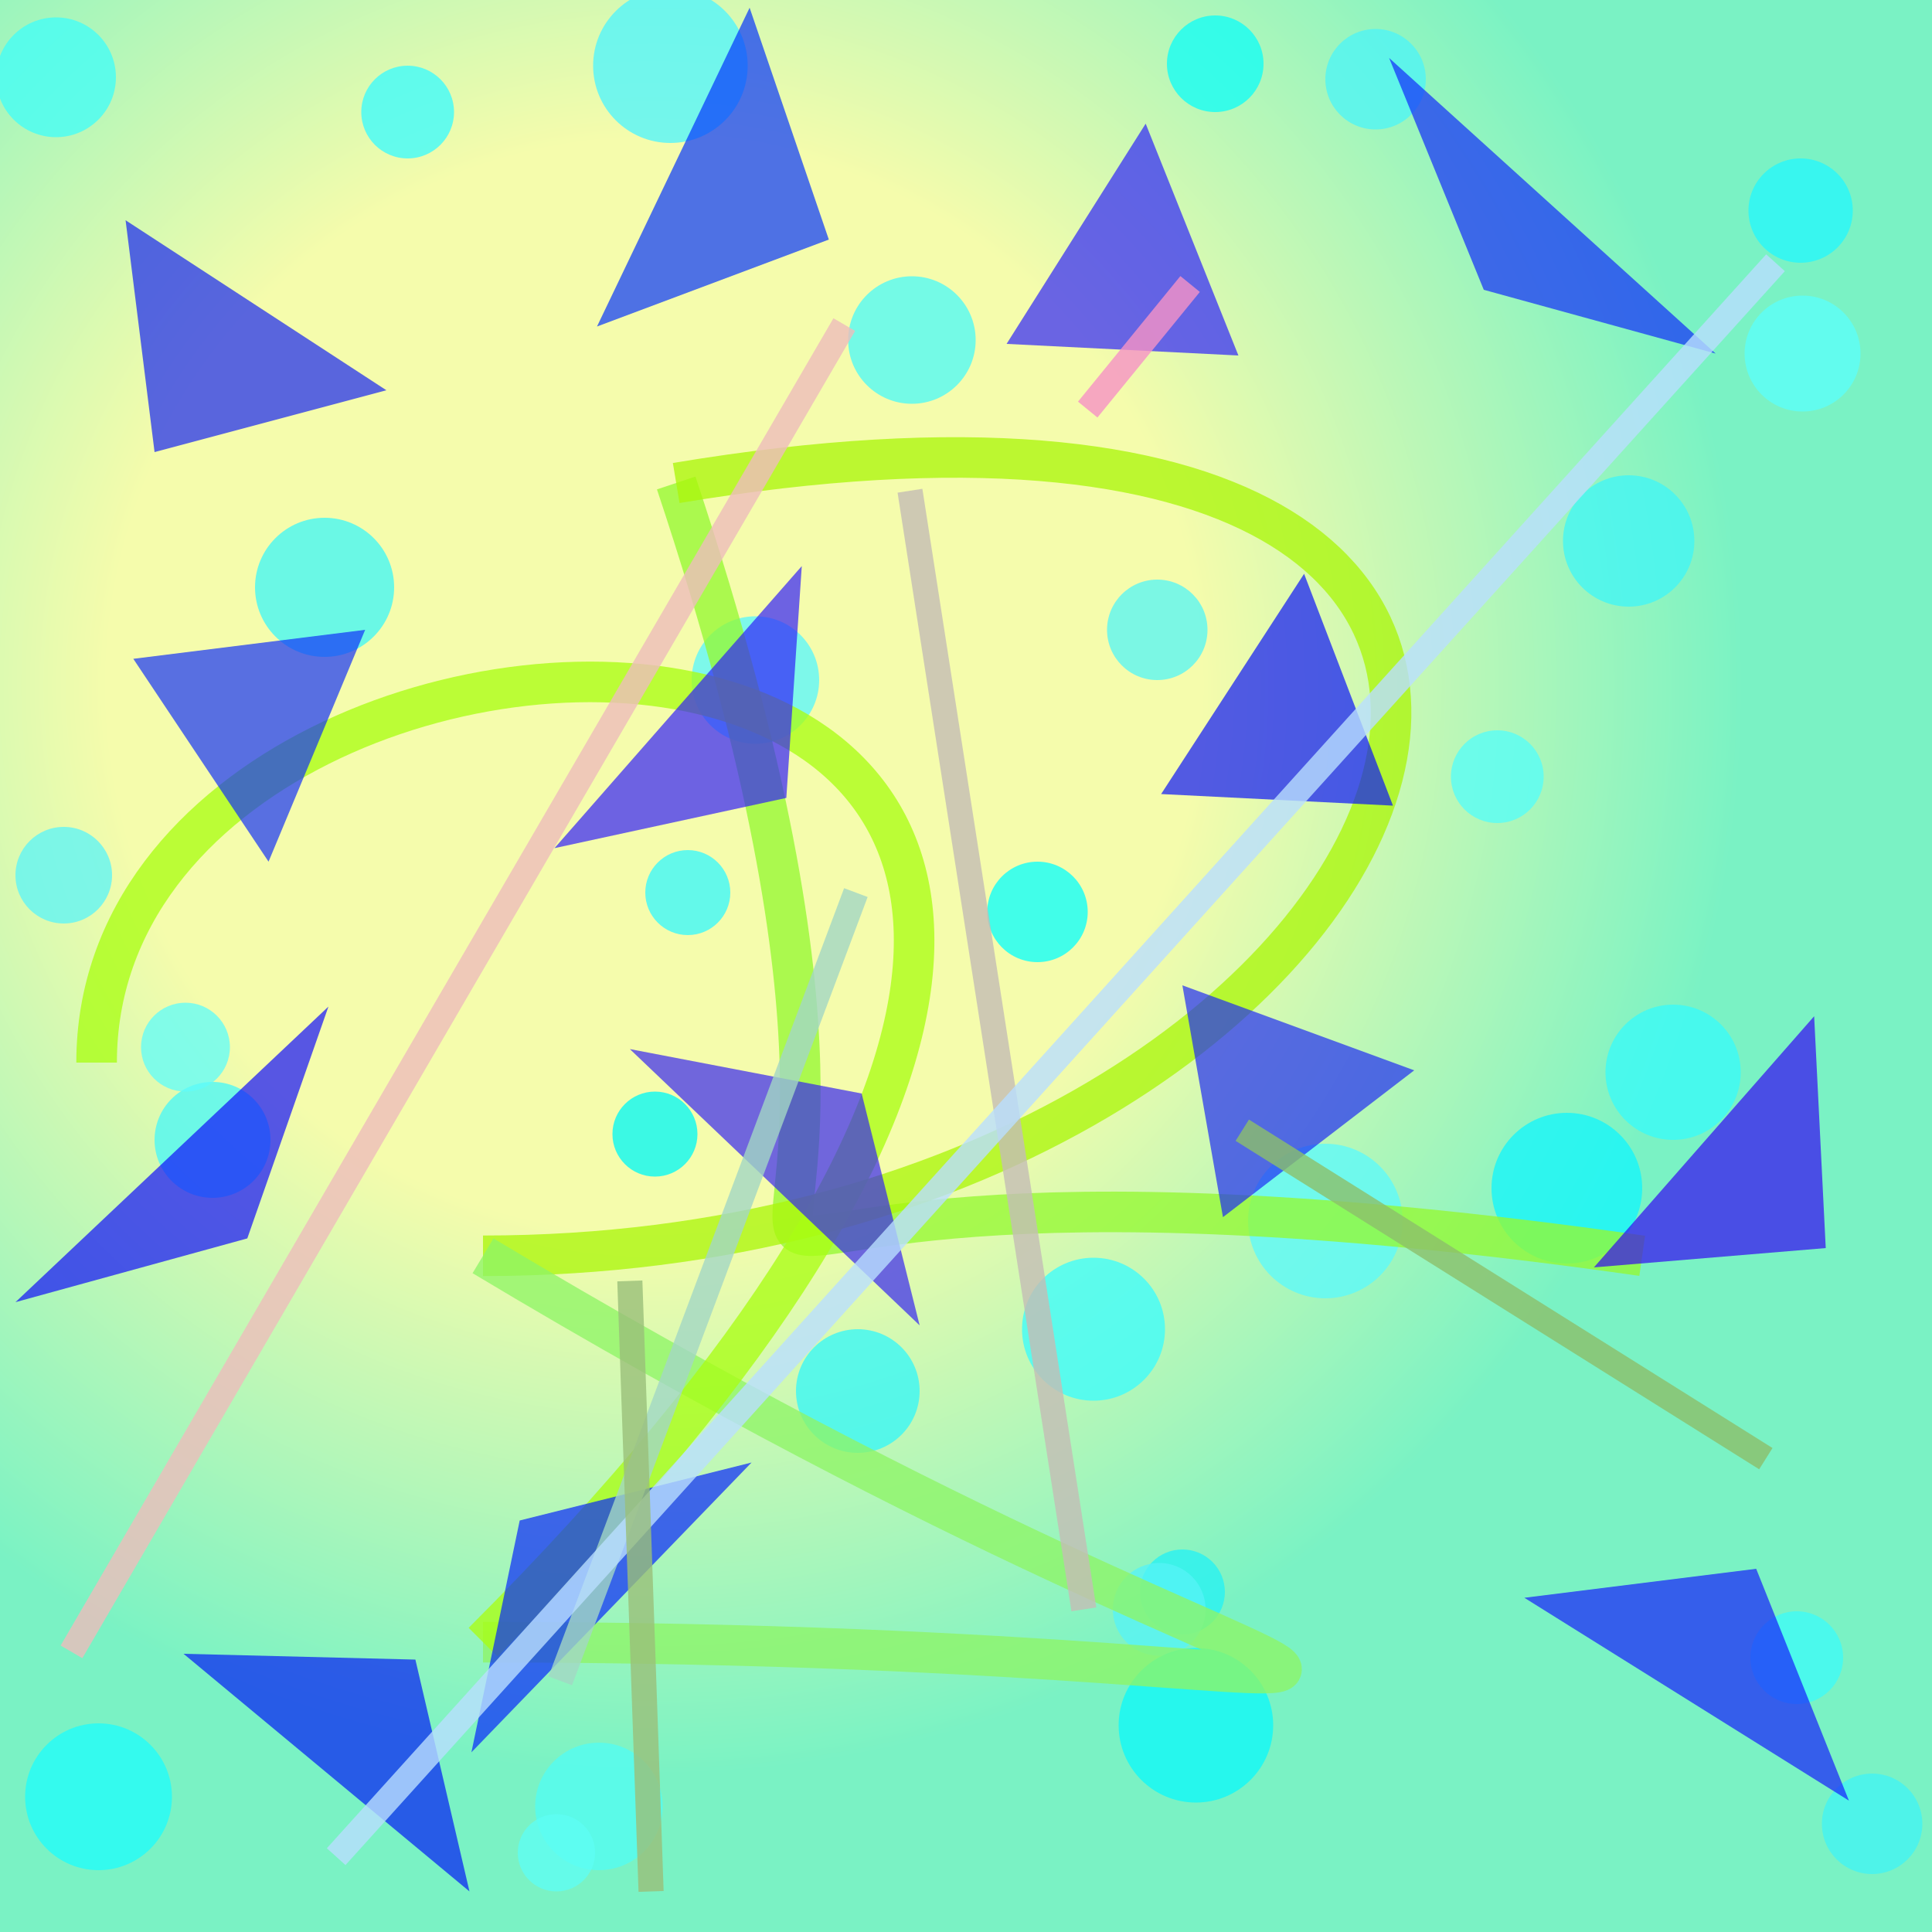 <?xml version="1.0" encoding="UTF-8"?>
<svg xmlns="http://www.w3.org/2000/svg" xmlns:xlink="http://www.w3.org/1999/xlink" width="500pt" height="500pt" viewBox="0 0 500 500" version="1.1">
<rect x="0" y="0" width="500" height="500" fill="#808080" stroke="none"/>
<defs>
<radialGradient id="radial0" gradientUnits="userSpaceOnUse" cx="0.34" cy="0.356" fx="0.34" fy="0.356" r="0.6" gradientTransform="matrix(500,0,0,500,0,0)">
<stop offset="0.467" style="stop-color:rgb(96.2%,98.7%,67.3%);stop-opacity:1;"/>
<stop offset="0.933" style="stop-color:rgb(47.7%,95%,76.8%);stop-opacity:1;"/>
</radialGradient>
<clipPath id="clip1">
  <rect x="0" y="0" width="500" height="500"/>
</clipPath>
<g id="surface126" clip-path="url(#clip1)">
<rect x="0" y="0" width="500" height="500" style="fill:url(#radial0);stroke:none;"/>
<path style=" stroke:none;fill-rule:nonzero;fill:rgb(22.4%,98.2%,99.9%);fill-opacity:0.76;" d="M 117.5 29 C 117.5 35.629 112.129 41 105.5 41 C 98.871 41 93.5 35.629 93.5 29 C 93.5 22.371 98.871 17 105.5 17 C 112.129 17 117.5 22.371 117.5 29 C 117.5 35.629 112.129 41 105.5 41 C 98.871 41 93.5 35.629 93.5 29 C 93.5 22.371 98.871 17 105.5 17 C 112.129 17 117.5 22.371 117.5 29 "/>
<path style=" stroke:none;fill-rule:nonzero;fill:rgb(30.2%,96%,99.9%);fill-opacity:0.76;" d="M 193.5 17 C 193.5 28.047 184.547 37 173.5 37 C 162.453 37 153.5 28.047 153.5 17 C 153.5 5.953 162.453 -3 173.5 -3 C 184.547 -3 193.5 5.953 193.5 17 C 193.5 28.047 184.547 37 173.5 37 C 162.453 37 153.5 28.047 153.5 17 C 153.5 5.953 162.453 -3 173.5 -3 C 184.547 -3 193.5 5.953 193.5 17 "/>
<path style=" stroke:none;fill-rule:nonzero;fill:rgb(30%,96.1%,97%);fill-opacity:0.76;" d="M 369 20.5 C 369 27.68 363.18 33.5 356 33.5 C 348.82 33.5 343 27.68 343 20.5 C 343 13.32 348.82 7.5 356 7.5 C 363.18 7.5 369 13.32 369 20.5 C 369 27.68 363.18 33.5 356 33.5 C 348.82 33.5 343 27.68 343 20.5 C 343 13.32 348.82 7.5 356 7.5 C 363.18 7.5 369 13.32 369 20.5 "/>
<path style=" stroke:none;fill-rule:nonzero;fill:rgb(14.3%,96.9%,98.9%);fill-opacity:0.76;" d="M 479.5 54.5 C 479.5 61.957 473.457 68 466 68 C 458.543 68 452.5 61.957 452.5 54.5 C 452.5 47.043 458.543 41 466 41 C 473.457 41 479.5 47.043 479.5 54.5 C 479.5 61.957 473.457 68 466 68 C 458.543 68 452.5 61.957 452.5 54.5 C 452.5 47.043 458.543 41 466 41 C 473.457 41 479.5 47.043 479.5 54.5 "/>
<path style=" stroke:none;fill-rule:nonzero;fill:rgb(33.4%,99.2%,98%);fill-opacity:0.76;" d="M 399.5 201 C 399.5 207.629 394.129 213 387.5 213 C 380.871 213 375.5 207.629 375.5 201 C 375.5 194.371 380.871 189 387.5 189 C 394.129 189 399.5 194.371 399.5 201 C 399.5 207.629 394.129 213 387.5 213 C 380.871 213 375.5 207.629 375.5 201 C 375.5 194.371 380.871 189 387.5 189 C 394.129 189 399.5 194.371 399.5 201 "/>
<path style=" stroke:none;fill-rule:nonzero;fill:rgb(32.9%,96.3%,96.3%);fill-opacity:0.76;" d="M 312.5 163 C 312.5 170.18 306.68 176 299.5 176 C 292.32 176 286.5 170.18 286.5 163 C 286.5 155.82 292.32 150 299.5 150 C 306.68 150 312.5 155.82 312.5 163 C 312.5 170.18 306.68 176 299.5 176 C 292.32 176 286.5 170.18 286.5 163 C 286.5 155.82 292.32 150 299.5 150 C 306.68 150 312.5 155.82 312.5 163 "/>
<path style=" stroke:none;fill-rule:nonzero;fill:rgb(20.9%,97.2%,99.7%);fill-opacity:0.76;" d="M 189 231 C 189 237.074 184.074 242 178 242 C 171.926 242 167 237.074 167 231 C 167 224.926 171.926 220 178 220 C 184.074 220 189 224.926 189 231 C 189 237.074 184.074 242 178 242 C 171.926 242 167 237.074 167 231 C 167 224.926 171.926 220 178 220 C 184.074 220 189 224.926 189 231 "/>
<path style=" stroke:none;fill-rule:nonzero;fill:rgb(35.7%,95.7%,97.5%);fill-opacity:0.76;" d="M 29 226.5 C 29 233.402 23.402 239 16.5 239 C 9.598 239 4 233.402 4 226.5 C 4 219.598 9.598 214 16.5 214 C 23.402 214 29 219.598 29 226.5 C 29 233.402 23.402 239 16.5 239 C 9.598 239 4 233.402 4 226.5 C 4 219.598 9.598 214 16.5 214 C 23.402 214 29 219.598 29 226.5 "/>
<path style=" stroke:none;fill-rule:nonzero;fill:rgb(28%,97.1%,97.6%);fill-opacity:0.76;" d="M 70 295 C 70 303.285 63.285 310 55 310 C 46.715 310 40 303.285 40 295 C 40 286.715 46.715 280 55 280 C 63.285 280 70 286.715 70 295 C 70 303.285 63.285 310 55 310 C 46.715 310 40 303.285 40 295 C 40 286.715 46.715 280 55 280 C 63.285 280 70 286.715 70 295 "/>
<path style=" stroke:none;fill-rule:nonzero;fill:rgb(0.3%,97.5%,96.4%);fill-opacity:0.76;" d="M 180.5 293.5 C 180.5 299.574 175.574 304.5 169.5 304.5 C 163.426 304.5 158.5 299.574 158.5 293.5 C 158.5 287.426 163.426 282.5 169.5 282.5 C 175.574 282.5 180.5 287.426 180.5 293.5 C 180.5 299.574 175.574 304.5 169.5 304.5 C 163.426 304.5 158.5 299.574 158.5 293.5 C 158.5 287.426 163.426 282.5 169.5 282.5 C 175.574 282.5 180.5 287.426 180.5 293.5 "/>
<path style=" stroke:none;fill-rule:nonzero;fill:rgb(22.8%,98.7%,99.6%);fill-opacity:0.76;" d="M 301.5 344 C 301.5 354.219 293.219 362.5 283 362.5 C 272.781 362.5 264.5 354.219 264.5 344 C 264.5 333.781 272.781 325.5 283 325.5 C 293.219 325.5 301.5 333.781 301.5 344 C 301.5 354.219 293.219 362.5 283 362.5 C 272.781 362.5 264.5 354.219 264.5 344 C 264.5 333.781 272.781 325.5 283 325.5 C 293.219 325.5 301.5 333.781 301.5 344 "/>
<path style=" stroke:none;fill-rule:nonzero;fill:rgb(6.7%,96.2%,98.8%);fill-opacity:0.76;" d="M 425 307.5 C 425 318.27 416.27 327 405.5 327 C 394.73 327 386 318.27 386 307.5 C 386 296.73 394.73 288 405.5 288 C 416.27 288 425 296.73 425 307.5 C 425 318.27 416.27 327 405.5 327 C 394.73 327 386 318.27 386 307.5 C 386 296.73 394.73 288 405.5 288 C 416.27 288 425 296.73 425 307.5 "/>
<path style=" stroke:none;fill-rule:nonzero;fill:rgb(25.2%,95.6%,96.1%);fill-opacity:0.76;" d="M 497.5 472 C 497.5 479.18 491.68 485 484.5 485 C 477.32 485 471.5 479.18 471.5 472 C 471.5 464.82 477.32 459 484.5 459 C 491.68 459 497.5 464.82 497.5 472 C 497.5 479.18 491.68 485 484.5 485 C 477.32 485 471.5 479.18 471.5 472 C 471.5 464.82 477.32 459 484.5 459 C 491.68 459 497.5 464.82 497.5 472 "/>
<path style=" stroke:none;fill-rule:nonzero;fill:rgb(14.1%,95%,95.8%);fill-opacity:0.76;" d="M 317 412 C 317 418.074 312.074 423 306 423 C 299.926 423 295 418.074 295 412 C 295 405.926 299.926 401 306 401 C 312.074 401 317 405.926 317 412 C 317 418.074 312.074 423 306 423 C 299.926 423 295 418.074 295 412 C 295 405.926 299.926 401 306 401 C 312.074 401 317 405.926 317 412 "/>
<path style=" stroke:none;fill-rule:nonzero;fill:rgb(32%,99.1%,95.6%);fill-opacity:0.76;" d="M 171.5 467.5 C 171.5 476.613 164.113 484 155 484 C 145.887 484 138.5 476.613 138.5 467.5 C 138.5 458.387 145.887 451 155 451 C 164.113 451 171.5 458.387 171.5 467.5 C 171.5 476.613 164.113 484 155 484 C 145.887 484 138.5 476.613 138.5 467.5 C 138.5 458.387 145.887 451 155 451 C 164.113 451 171.5 458.387 171.5 467.5 "/>
<path style=" stroke:none;fill-rule:nonzero;fill:rgb(35.5%,97.8%,99.1%);fill-opacity:0.76;" d="M 363 316 C 363 327.047 354.047 336 343 336 C 331.953 336 323 327.047 323 316 C 323 304.953 331.953 296 343 296 C 354.047 296 363 304.953 363 316 C 363 327.047 354.047 336 343 336 C 331.953 336 323 327.047 323 316 C 323 304.953 331.953 296 343 296 C 354.047 296 363 304.953 363 316 "/>
<path style=" stroke:none;fill-rule:nonzero;fill:rgb(29.4%,97.9%,97.4%);fill-opacity:0.76;" d="M 252.5 88 C 252.5 97.113 245.113 104.5 236 104.5 C 226.887 104.5 219.5 97.113 219.5 88 C 219.5 78.887 226.887 71.5 236 71.5 C 245.113 71.5 252.5 78.887 252.5 88 C 252.5 97.113 245.113 104.5 236 104.5 C 226.887 104.5 219.5 97.113 219.5 88 C 219.5 78.887 226.887 71.5 236 71.5 C 245.113 71.5 252.5 78.887 252.5 88 "/>
<path style=" stroke:none;fill-rule:nonzero;fill:rgb(25.1%,96.2%,96.9%);fill-opacity:0.76;" d="M 438.5 140 C 438.5 149.391 430.891 157 421.5 157 C 412.109 157 404.5 149.391 404.5 140 C 404.5 130.609 412.109 123 421.5 123 C 430.891 123 438.5 130.609 438.5 140 C 438.5 149.391 430.891 157 421.5 157 C 412.109 157 404.5 149.391 404.5 140 C 404.5 130.609 412.109 123 421.5 123 C 430.891 123 438.5 130.609 438.5 140 "/>
<path style=" stroke:none;fill-rule:nonzero;fill:rgb(36.5%,99.4%,96%);fill-opacity:0.76;" d="M 154 479.5 C 154 485.023 149.523 489.5 144 489.5 C 138.477 489.5 134 485.023 134 479.5 C 134 473.977 138.477 469.5 144 469.5 C 149.523 469.5 154 473.977 154 479.5 C 154 485.023 149.523 489.5 144 489.5 C 138.477 489.5 134 485.023 134 479.5 C 134 473.977 138.477 469.5 144 469.5 C 149.523 469.5 154 473.977 154 479.5 "/>
<path style=" stroke:none;fill-rule:nonzero;fill:rgb(33.5%,95.3%,97.1%);fill-opacity:0.76;" d="M 312 416.5 C 312 423.129 306.629 428.5 300 428.5 C 293.371 428.5 288 423.129 288 416.5 C 288 409.871 293.371 404.5 300 404.5 C 306.629 404.5 312 409.871 312 416.5 C 312 423.129 306.629 428.5 300 428.5 C 293.371 428.5 288 423.129 288 416.5 C 288 409.871 293.371 404.5 300 404.5 C 306.629 404.5 312 409.871 312 416.5 "/>
<path style=" stroke:none;fill-rule:nonzero;fill:rgb(20.4%,96.7%,97.6%);fill-opacity:0.76;" d="M 238 360 C 238 368.836 230.836 376 222 376 C 213.164 376 206 368.836 206 360 C 206 351.164 213.164 344 222 344 C 230.836 344 238 351.164 238 360 C 238 368.836 230.836 376 222 376 C 213.164 376 206 368.836 206 360 C 206 351.164 213.164 344 222 344 C 230.836 344 238 351.164 238 360 "/>
<path style=" stroke:none;fill-rule:nonzero;fill:rgb(35.9%,99.9%,98.3%);fill-opacity:0.76;" d="M 481.5 91.5 C 481.5 99.785 474.785 106.5 466.5 106.5 C 458.215 106.5 451.5 99.785 451.5 91.5 C 451.5 83.215 458.215 76.5 466.5 76.5 C 474.785 76.5 481.5 83.215 481.5 91.5 C 481.5 99.785 474.785 106.5 466.5 106.5 C 458.215 106.5 451.5 99.785 451.5 91.5 C 451.5 83.215 458.215 76.5 466.5 76.5 C 474.785 76.5 481.5 83.215 481.5 91.5 "/>
<path style=" stroke:none;fill-rule:nonzero;fill:rgb(11.9%,98.7%,98.2%);fill-opacity:0.76;" d="M 44.5 465 C 44.5 475.492 35.992 484 25.5 484 C 15.008 484 6.5 475.492 6.5 465 C 6.5 454.508 15.008 446 25.5 446 C 35.992 446 44.5 454.508 44.5 465 C 44.5 475.492 35.992 484 25.5 484 C 15.008 484 6.5 475.492 6.5 465 C 6.5 454.508 15.008 446 25.5 446 C 35.992 446 44.5 454.508 44.5 465 "/>
<path style=" stroke:none;fill-rule:nonzero;fill:rgb(25.6%,99.7%,97.3%);fill-opacity:0.76;" d="M 30 20 C 30 28.559 23.059 35.5 14.5 35.5 C 5.941 35.5 -1 28.559 -1 20 C -1 11.441 5.941 4.5 14.5 4.5 C 23.059 4.5 30 11.441 30 20 C 30 28.559 23.059 35.5 14.5 35.5 C 5.941 35.5 -1 28.559 -1 20 C -1 11.441 5.941 4.5 14.5 4.5 C 23.059 4.5 30 11.441 30 20 "/>
<path style=" stroke:none;fill-rule:nonzero;fill:rgb(34.1%,96.7%,99.3%);fill-opacity:0.76;" d="M 212 176 C 212 185.113 204.613 192.5 195.5 192.5 C 186.387 192.5 179 185.113 179 176 C 179 166.887 186.387 159.5 195.5 159.5 C 204.613 159.5 212 166.887 212 176 C 212 185.113 204.613 192.5 195.5 192.5 C 186.387 192.5 179 185.113 179 176 C 179 166.887 186.387 159.5 195.5 159.5 C 204.613 159.5 212 166.887 212 176 "/>
<path style=" stroke:none;fill-rule:nonzero;fill:rgb(37.8%,98.8%,97.8%);fill-opacity:0.76;" d="M 59.5 271 C 59.5 277.352 54.352 282.5 48 282.5 C 41.648 282.5 36.5 277.352 36.5 271 C 36.5 264.648 41.648 259.5 48 259.5 C 54.352 259.5 59.5 264.648 59.5 271 C 59.5 277.352 54.352 282.5 48 282.5 C 41.648 282.5 36.5 277.352 36.5 271 C 36.5 264.648 41.648 259.5 48 259.5 C 54.352 259.5 59.5 264.648 59.5 271 "/>
<path style=" stroke:none;fill-rule:nonzero;fill:rgb(3.4%,100%,99.1%);fill-opacity:0.76;" d="M 281.5 236 C 281.5 243.18 275.68 249 268.5 249 C 261.32 249 255.5 243.18 255.5 236 C 255.5 228.82 261.32 223 268.5 223 C 275.68 223 281.5 228.82 281.5 236 C 281.5 243.18 275.68 249 268.5 249 C 261.32 249 255.5 243.18 255.5 236 C 255.5 228.82 261.32 223 268.5 223 C 275.68 223 281.5 228.82 281.5 236 "/>
<path style=" stroke:none;fill-rule:nonzero;fill:rgb(21.6%,98.3%,97.9%);fill-opacity:0.76;" d="M 450.5 277.5 C 450.5 287.164 442.664 295 433 295 C 423.336 295 415.5 287.164 415.5 277.5 C 415.5 267.836 423.336 260 433 260 C 442.664 260 450.5 267.836 450.5 277.5 C 450.5 287.164 442.664 295 433 295 C 423.336 295 415.5 287.164 415.5 277.5 C 415.5 267.836 423.336 260 433 260 C 442.664 260 450.5 267.836 450.5 277.5 "/>
<path style=" stroke:none;fill-rule:nonzero;fill:rgb(23.9%,98.5%,97.6%);fill-opacity:0.76;" d="M 477 429 C 477 435.629 471.629 441 465 441 C 458.371 441 453 435.629 453 429 C 453 422.371 458.371 417 465 417 C 471.629 417 477 422.371 477 429 C 477 435.629 471.629 441 465 441 C 458.371 441 453 435.629 453 429 C 453 422.371 458.371 417 465 417 C 471.629 417 477 422.371 477 429 "/>
<path style=" stroke:none;fill-rule:nonzero;fill:rgb(24.6%,96.9%,96.7%);fill-opacity:0.76;" d="M 102 152 C 102 161.941 93.941 170 84 170 C 74.059 170 66 161.941 66 152 C 66 142.059 74.059 134 84 134 C 93.941 134 102 142.059 102 152 C 102 161.941 93.941 170 84 170 C 74.059 170 66 161.941 66 152 C 66 142.059 74.059 134 84 134 C 93.941 134 102 142.059 102 152 "/>
<path style=" stroke:none;fill-rule:nonzero;fill:rgb(5.8%,99.4%,97.1%);fill-opacity:0.76;" d="M 327 16.5 C 327 23.402 321.402 29 314.5 29 C 307.598 29 302 23.402 302 16.5 C 302 9.598 307.598 4 314.5 4 C 321.402 4 327 9.598 327 16.5 C 327 23.402 321.402 29 314.5 29 C 307.598 29 302 23.402 302 16.5 C 302 9.598 307.598 4 314.5 4 C 321.402 4 327 9.598 327 16.5 "/>
<path style=" stroke:none;fill-rule:nonzero;fill:rgb(5.1%,97.6%,97.9%);fill-opacity:0.76;" d="M 329.5 446.5 C 329.5 457.547 320.547 466.5 309.5 466.5 C 298.453 466.5 289.5 457.547 289.5 446.5 C 289.5 435.453 298.453 426.5 309.5 426.5 C 320.547 426.5 329.5 435.453 329.5 446.5 C 329.5 457.547 320.547 466.5 309.5 466.5 C 298.453 466.5 289.5 457.547 289.5 446.5 C 289.5 435.453 298.453 426.5 309.5 426.5 C 320.547 426.5 329.5 435.453 329.5 446.5 "/>
<path style="fill:none;stroke-width:0.021;stroke-linecap:butt;stroke-linejoin:miter;stroke:rgb(58%,97.6%,19.5%);stroke-opacity:0.768;stroke-miterlimit:10;" d="M 0.85 0.65 C 0.15 0.55 0.55 0.85 0.35 0.25 " transform="matrix(500,0,0,500,0,0)"/>
<path style="fill:none;stroke-width:0.021;stroke-linecap:butt;stroke-linejoin:miter;stroke:rgb(66.9%,96.4%,4.1%);stroke-opacity:0.768;stroke-miterlimit:10;" d="M 0.35 0.25 C 0.95 0.15 0.75 0.65 0.25 0.65 " transform="matrix(500,0,0,500,0,0)"/>
<path style="fill:none;stroke-width:0.021;stroke-linecap:butt;stroke-linejoin:miter;stroke:rgb(55.8%,95.9%,39.9%);stroke-opacity:0.768;stroke-miterlimit:10;" d="M 0.25 0.65 C 0.75 0.95 0.85 0.85 0.25 0.85 " transform="matrix(500,0,0,500,0,0)"/>
<path style="fill:none;stroke-width:0.021;stroke-linecap:butt;stroke-linejoin:miter;stroke:rgb(66.4%,99.3%,7.2%);stroke-opacity:0.768;stroke-miterlimit:10;" d="M 0.25 0.85 C 0.85 0.25 0.05 0.25 0.05 0.55 " transform="matrix(500,0,0,500,0,0)"/>
<path style=" stroke:none;fill-rule:nonzero;fill:rgb(2.1%,13.5%,99.7%);fill-opacity:0.68;" d="M 194.5 378.5 L 134.5 393.5 L 122 453.5 L 194.5 378.5 "/>
<path style=" stroke:none;fill-rule:nonzero;fill:rgb(6.5%,12.4%,95.7%);fill-opacity:0.68;" d="M 100 101 L 40 117 L 32.5 57 L 100 101 "/>
<path style=" stroke:none;fill-rule:nonzero;fill:rgb(18%,10.4%,98.7%);fill-opacity:0.68;" d="M 143.5 219.5 L 203.5 206.5 L 207.5 146.5 L 143.5 219.5 "/>
<path style=" stroke:none;fill-rule:nonzero;fill:rgb(0.5%,19.5%,99.4%);fill-opacity:0.68;" d="M 154.5 84.5 L 214.5 62 L 194 2 L 154.5 84.5 "/>
<path style=" stroke:none;fill-rule:nonzero;fill:rgb(2.4%,6.3%,98.4%);fill-opacity:0.68;" d="M 300.5 205.5 L 360.5 208.5 L 337.5 148.5 L 300.5 205.5 "/>
<path style=" stroke:none;fill-rule:nonzero;fill:rgb(8.1%,10.1%,99.7%);fill-opacity:0.68;" d="M 394.5 413.5 L 454.5 406 L 478.5 466 L 394.5 413.5 "/>
<path style=" stroke:none;fill-rule:nonzero;fill:rgb(19.9%,13.1%,95.3%);fill-opacity:0.68;" d="M 163 271.5 L 223 283 L 238 343 L 163 271.5 "/>
<path style=" stroke:none;fill-rule:nonzero;fill:rgb(6.3%,15%,99.3%);fill-opacity:0.68;" d="M 444 91.5 L 384 75 L 359.5 15 L 444 91.5 "/>
<path style=" stroke:none;fill-rule:nonzero;fill:rgb(0.3%,8.3%,97.6%);fill-opacity:0.68;" d="M 47.5 428 L 107.5 429.5 L 121.5 489.5 L 47.5 428 "/>
<path style=" stroke:none;fill-rule:nonzero;fill:rgb(16.6%,11.8%,98.9%);fill-opacity:0.68;" d="M 260.5 89 L 320.5 92 L 296.5 32 L 260.5 89 "/>
<path style=" stroke:none;fill-rule:nonzero;fill:rgb(5.5%,3.9%,99.3%);fill-opacity:0.68;" d="M 4 337 L 64 320.5 L 85 260.5 L 4 337 "/>
<path style=" stroke:none;fill-rule:nonzero;fill:rgb(19.6%,0.8%,96.5%);fill-opacity:0.68;" d="M 412.5 328 L 472.5 323 L 469.5 263 L 412.5 328 "/>
<path style=" stroke:none;fill-rule:nonzero;fill:rgb(11.1%,15.7%,96.3%);fill-opacity:0.68;" d="M 366 277 L 306 255 L 316.5 315 L 366 277 "/>
<path style=" stroke:none;fill-rule:nonzero;fill:rgb(6.2%,18%,97.9%);fill-opacity:0.68;" d="M 34.5 170.5 L 94.5 163 L 69.5 223 L 34.5 170.5 "/>
<path style="fill:none;stroke-width:0.013;stroke-linecap:butt;stroke-linejoin:miter;stroke:rgb(96.3%,57.2%,77.3%);stroke-opacity:0.8;stroke-miterlimit:10;" d="M 0.616 0.147 L 0.563 0.212 " transform="matrix(500,0,0,500,0,0)"/>
<path style="fill:none;stroke-width:0.013;stroke-linecap:butt;stroke-linejoin:miter;stroke:rgb(92.8%,74.1%,73.5%);stroke-opacity:0.8;stroke-miterlimit:10;" d="M 0.037 0.855 L 0.437 0.168 " transform="matrix(500,0,0,500,0,0)"/>
<path style="fill:none;stroke-width:0.013;stroke-linecap:butt;stroke-linejoin:miter;stroke:rgb(63.9%,84%,76.9%);stroke-opacity:0.8;stroke-miterlimit:10;" d="M 0.443 0.462 L 0.29 0.87 " transform="matrix(500,0,0,500,0,0)"/>
<path style="fill:none;stroke-width:0.013;stroke-linecap:butt;stroke-linejoin:miter;stroke:rgb(76.8%,73.9%,71%);stroke-opacity:0.8;stroke-miterlimit:10;" d="M 0.471 0.254 L 0.561 0.833 " transform="matrix(500,0,0,500,0,0)"/>
<path style="fill:none;stroke-width:0.013;stroke-linecap:butt;stroke-linejoin:miter;stroke:rgb(55.1%,75%,41.8%);stroke-opacity:0.8;stroke-miterlimit:10;" d="M 0.643 0.585 L 0.914 0.755 " transform="matrix(500,0,0,500,0,0)"/>
<path style="fill:none;stroke-width:0.013;stroke-linecap:butt;stroke-linejoin:miter;stroke:rgb(72.3%,87.1%,99.9%);stroke-opacity:0.8;stroke-miterlimit:10;" d="M 0.174 0.961 L 0.919 0.136 " transform="matrix(500,0,0,500,0,0)"/>
<path style="fill:none;stroke-width:0.013;stroke-linecap:butt;stroke-linejoin:miter;stroke:rgb(60.3%,74.8%,47.6%);stroke-opacity:0.8;stroke-miterlimit:10;" d="M 0.326 0.663 L 0.337 0.979 " transform="matrix(500,0,0,500,0,0)"/>
</g>
</defs>
<g id="surface123">
<use xlink:href="#surface126"/>
</g>
</svg>
